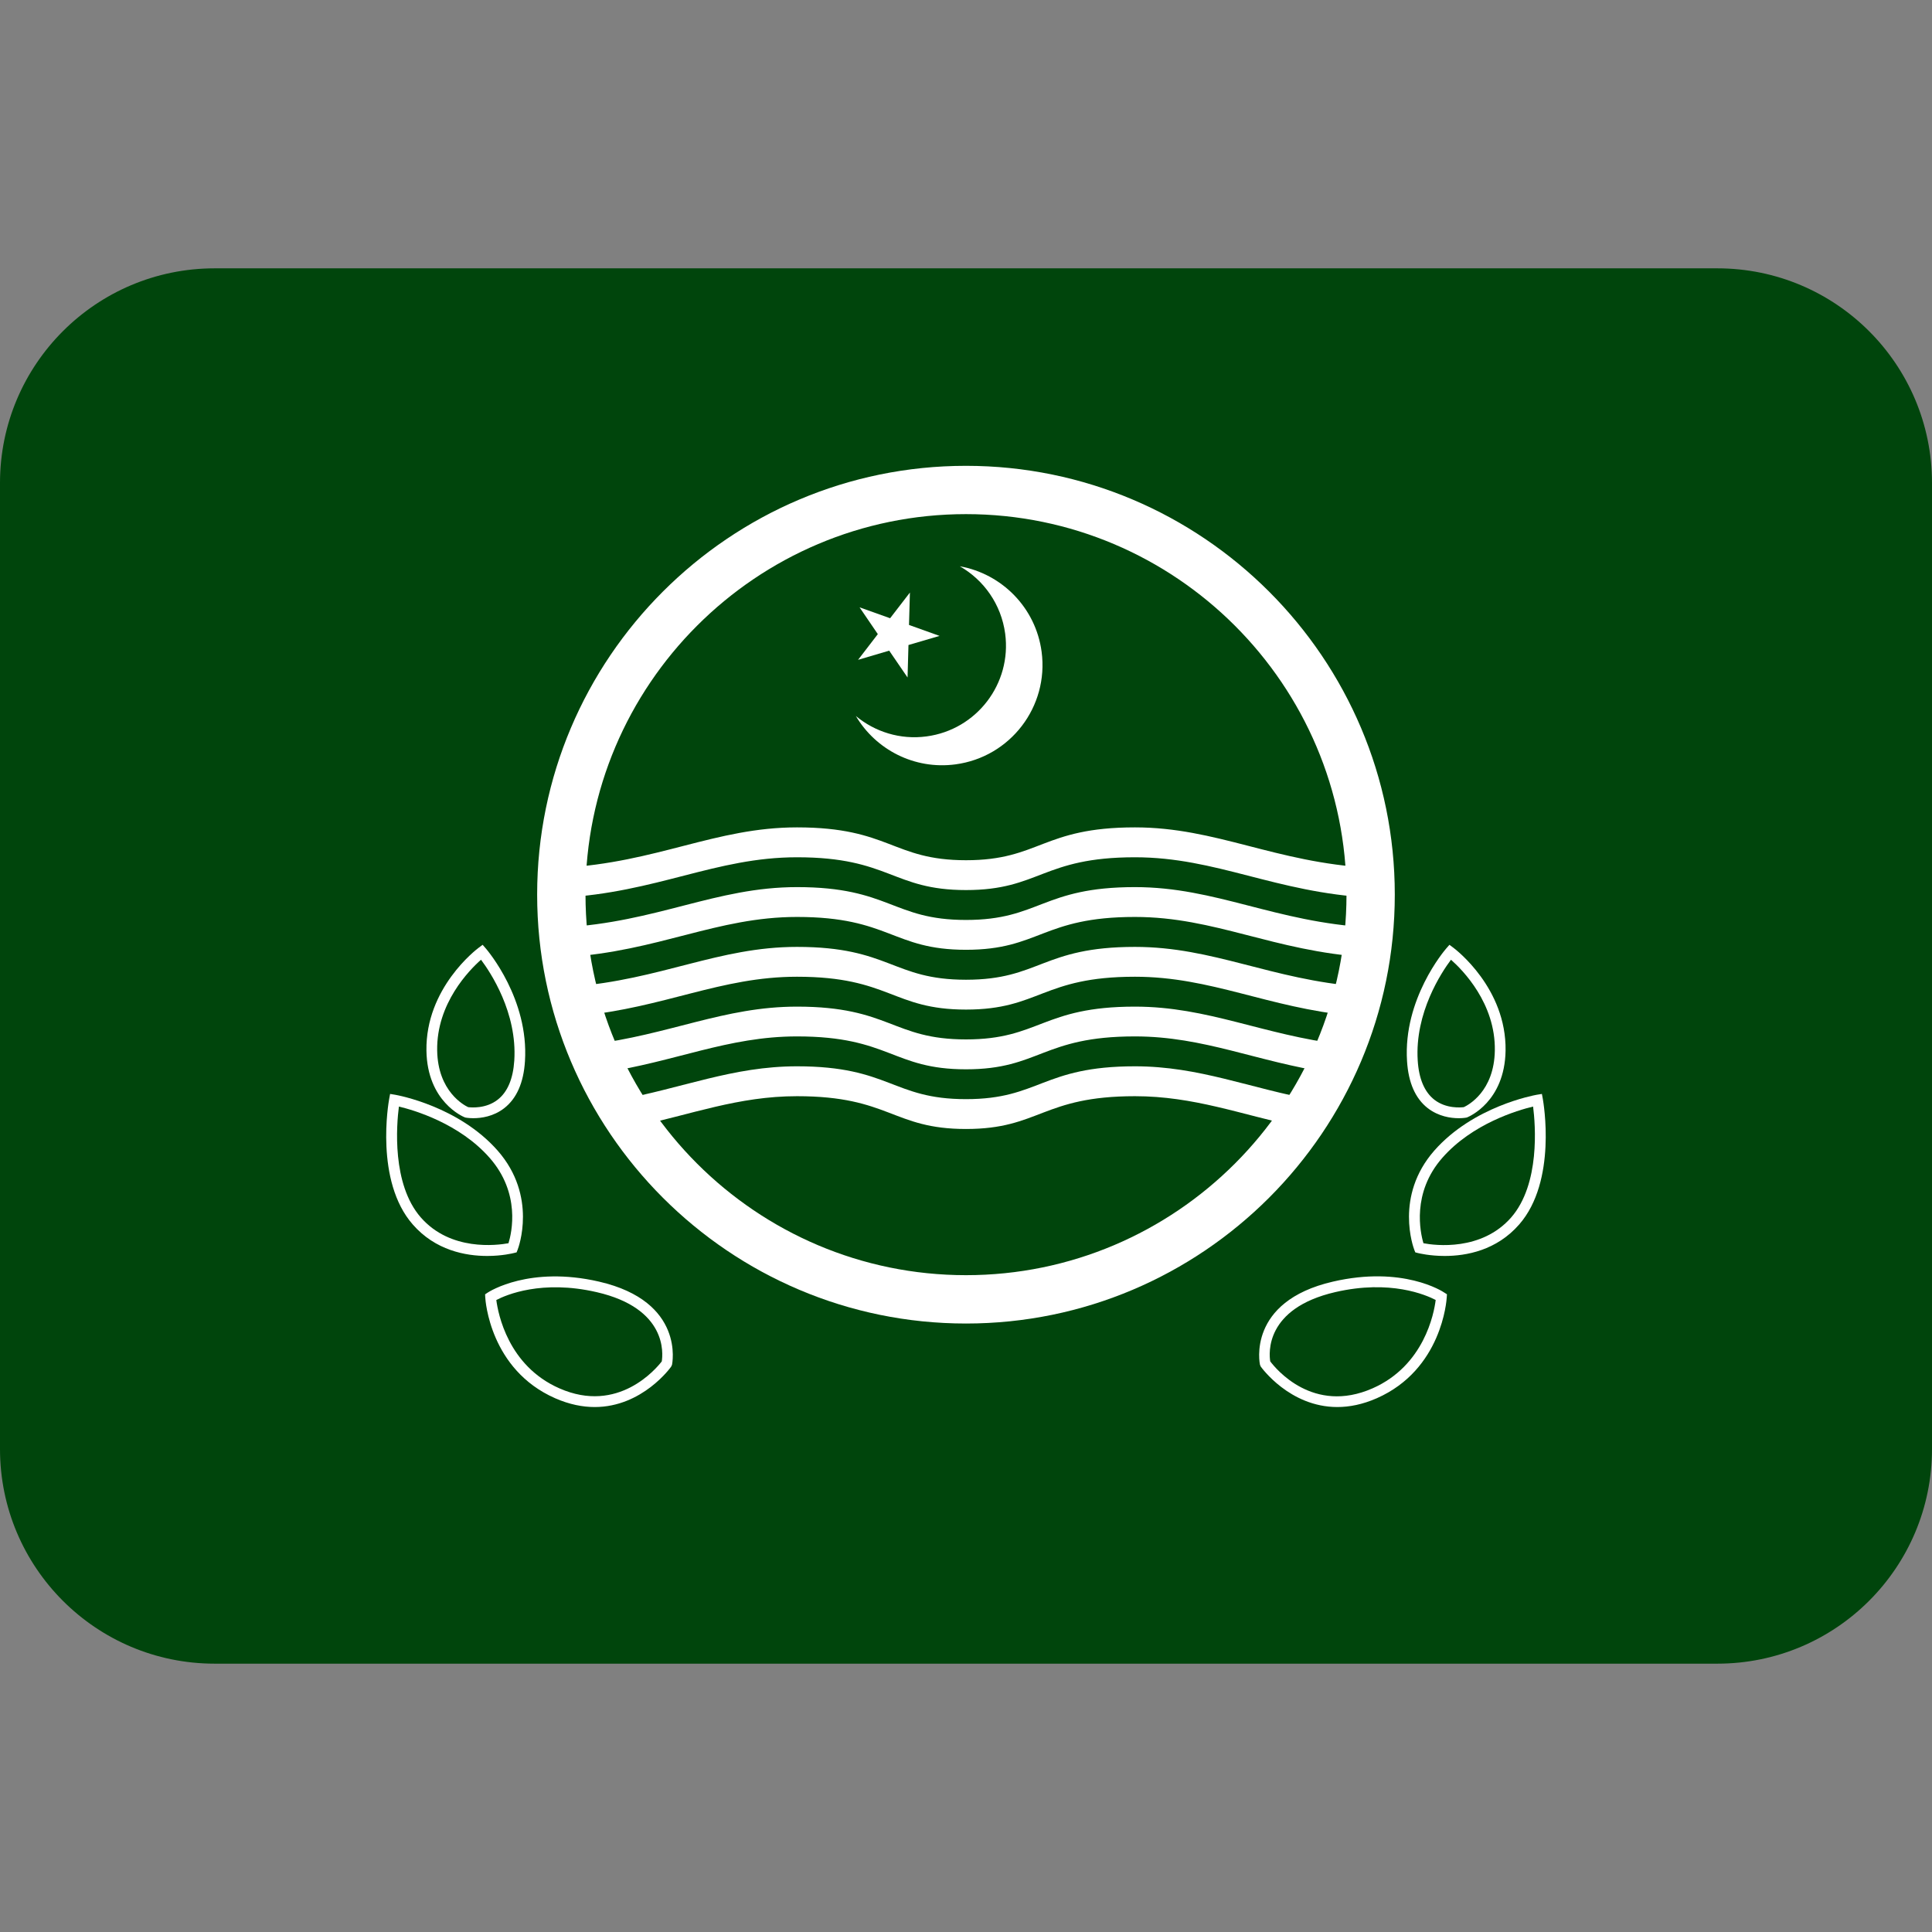<svg xmlns:dc="http://purl.org/dc/elements/1.1/" xmlns:cc="http://creativecommons.org/ns#" xmlns:rdf="http://www.w3.org/1999/02/22-rdf-syntax-ns#" xmlns:svg="http://www.w3.org/2000/svg" xmlns="http://www.w3.org/2000/svg" viewBox="0 0 45 45" style="enable-background:new 0 0 45 45;" xml:space="preserve" version="1.1" id="svg2"><rect x="0" y="0" width="45" height="45" fill="#808080" stroke="none"/><defs id="defs6"><clipPath id="clipPath16" clipPathUnits="userSpaceOnUse"><path id="path18" d="M 0,36 36,36 36,0 0,0 0,36 Z"/></clipPath></defs><g transform="matrix(1.25,0,0,-1.25,0,45)" id="g10"><g id="g12"><g xmlns="http://www.w3.org/2000/svg" clip-path="url(#clipPath16)" id="g14"><g id="g30"><path id="path20" style="fill:#00450c;fill-opacity:1;fill-rule:nonzero;stroke:none" d="M 32,31 4,31 C 1.791,31 0,29.209 0,27 L 0,9 C 0,6.791 1.791,5 4,5 l 28,0 c 2.209,0 4,1.791 4,4 l 0,18 c 0,2.209 -1.791,4 -4,4"/></g><g id="g34"><path id="path30" style="fill:#ffffff;fill-opacity:1;fill-rule:nonzero;stroke:none" d="m 23.669,10.633 c 0.102,-0.136 0.799,-0.99 1.906,-0.503 0.961,0.423 1.146,1.395 1.177,1.647 -0.183,0.095 -0.846,0.383 -1.869,0.147 -1.319,-0.304 -1.237,-1.15 -1.214,-1.291 m 1.25,-0.851 c -0.891,0 -1.419,0.744 -1.426,0.753 l -0.015,0.035 c -0.003,0.011 -0.251,1.178 1.36,1.549 1.301,0.301 2.045,-0.183 2.075,-0.205 l 0.049,-0.031 -0.004,-0.058 c -0.003,-0.054 -0.089,-1.344 -1.303,-1.879 -0.266,-0.117 -0.512,-0.164 -0.736,-0.164"/><path id="path31" style="fill:#ffffff;fill-opacity:1;fill-rule:nonzero;stroke:none" d="m 26.524,12.834 c 0.22,-0.042 1.081,-0.15 1.634,0.48 0.543,0.623 0.452,1.727 0.409,2.067 -0.289,-0.069 -1.132,-0.318 -1.691,-0.955 -0.575,-0.654 -0.411,-1.395 -0.352,-1.592 m 0.396,-0.237 c -0.279,0 -0.479,0.05 -0.498,0.054 l -0.05,0.013 -0.019,0.048 c -0.015,0.04 -0.372,0.998 0.372,1.847 0.728,0.828 1.861,1.032 1.907,1.041 l 0.099,0.016 0.018,-0.097 c 0.01,-0.062 0.267,-1.525 -0.441,-2.335 -0.423,-0.485 -0.987,-0.587 -1.388,-0.587"/><path id="path32" style="fill:#ffffff;fill-opacity:1;fill-rule:nonzero;stroke:none" d="m 27.037,18.117 c -0.177,-0.236 -0.676,-0.988 -0.62,-1.877 0.021,-0.341 0.126,-0.587 0.309,-0.731 0.223,-0.173 0.498,-0.145 0.55,-0.139 0.077,0.036 0.566,0.289 0.578,1.056 0.014,0.878 -0.599,1.499 -0.817,1.691 m 0.143,-2.953 c -0.145,0 -0.374,0.031 -0.577,0.188 -0.23,0.18 -0.36,0.474 -0.385,0.876 -0.074,1.156 0.696,2.059 0.729,2.097 l 0.061,0.07 0.074,-0.055 c 0.041,-0.031 0.99,-0.752 0.972,-1.918 -0.016,-0.952 -0.684,-1.229 -0.712,-1.241 l -0.019,-0.006 c -0.006,-10e-4 -0.061,-0.011 -0.143,-0.011"/><path id="path33" style="fill:#ffffff;fill-opacity:1;fill-rule:nonzero;stroke:none" d="m 9.248,11.776 c 0.033,-0.252 0.218,-1.226 1.176,-1.646 1.097,-0.484 1.807,0.373 1.907,0.502 0.023,0.143 0.104,0.989 -1.214,1.291 -1.021,0.235 -1.686,-0.051 -1.869,-0.147 m 1.833,-1.994 c -0.224,0 -0.47,0.047 -0.737,0.164 -1.214,0.534 -1.299,1.824 -1.302,1.879 l -0.003,0.057 0.048,0.032 c 0.032,0.021 0.782,0.503 2.075,0.205 1.61,-0.371 1.362,-1.538 1.36,-1.55 l -0.016,-0.034 c -0.006,-0.01 -0.535,-0.753 -1.425,-0.753"/><path id="path34" style="fill:#ffffff;fill-opacity:1;fill-rule:nonzero;stroke:none" d="m 7.433,15.381 c -0.044,-0.34 -0.135,-1.444 0.408,-2.066 0.554,-0.633 1.417,-0.52 1.634,-0.481 0.061,0.198 0.229,0.932 -0.352,1.592 -0.559,0.637 -1.402,0.886 -1.69,0.955 m 1.646,-2.784 c -0.401,0 -0.965,0.102 -1.388,0.587 -0.709,0.81 -0.451,2.273 -0.44,2.335 l 0.018,0.097 0.098,-0.016 c 0.047,-0.009 1.179,-0.213 1.907,-1.041 0.744,-0.849 0.387,-1.807 0.371,-1.847 l -0.019,-0.048 -0.049,-0.012 c -0.02,-0.005 -0.22,-0.055 -0.498,-0.055"/><path id="path35" style="fill:#ffffff;fill-opacity:1;fill-rule:nonzero;stroke:none" d="m 8.723,15.37 c 0.056,-0.007 0.332,-0.033 0.552,0.14 0.183,0.143 0.286,0.389 0.308,0.729 0.057,0.892 -0.443,1.642 -0.62,1.878 -0.217,-0.192 -0.831,-0.813 -0.817,-1.691 0.012,-0.764 0.504,-1.022 0.577,-1.056 m 0.098,-0.206 c -0.083,0 -0.138,0.01 -0.144,0.011 l -0.019,0.006 c -0.028,0.011 -0.697,0.289 -0.712,1.241 -0.018,1.166 0.932,1.887 0.972,1.917 l 0.075,0.056 0.061,-0.07 c 0.032,-0.038 0.802,-0.941 0.728,-2.099 -0.025,-0.4 -0.155,-0.695 -0.386,-0.875 -0.201,-0.157 -0.431,-0.187 -0.575,-0.187"/></g><g id="g38"><path id="path40" style="fill:#ffffff;fill-opacity:1;fill-rule:nonzero;stroke:none" d="m 10.546,18.165 c 1.729,0.111 2.808,0.749 4.305,0.749 1.728,0 1.778,-0.612 3.149,-0.612 1.371,0 1.421,0.612 3.148,0.612 1.497,0 2.576,-0.637 4.305,-0.749 l 0.064,0.553 c -1.765,0.099 -2.853,0.752 -4.369,0.752 -1.727,0 -1.777,-0.612 -3.148,-0.612 -1.371,0 -1.421,0.612 -3.149,0.612 -1.515,0 -2.603,-0.653 -4.37,-0.752 l 0.065,-0.553 z"/><path id="path41" style="fill:#ffffff;fill-opacity:1;fill-rule:nonzero;stroke:none" d="m 10.801,17.072 c 1.583,0.153 2.628,0.728 4.05,0.728 1.728,0 1.778,-0.612 3.149,-0.612 1.371,0 1.421,0.612 3.148,0.612 1.422,0 2.467,-0.575 4.05,-0.728 l 0.147,0.544 c -1.666,0.13 -2.731,0.74 -4.197,0.74 -1.727,0 -1.777,-0.612 -3.148,-0.612 -1.371,0 -1.421,0.612 -3.149,0.612 -1.466,0 -2.531,-0.611 -4.198,-0.741 l 0.148,-0.543 z"/><path id="path42" style="fill:#ffffff;fill-opacity:1;fill-rule:nonzero;stroke:none" d="m 11.224,16.012 c 1.355,0.201 2.336,0.676 3.627,0.676 1.728,0 1.778,-0.613 3.149,-0.613 1.371,0 1.421,0.613 3.148,0.613 1.291,0 2.272,-0.474 3.625,-0.676 l 0.235,0.525 c -1.478,0.178 -2.495,0.706 -3.86,0.706 -1.727,0 -1.777,-0.611 -3.148,-0.611 -1.371,0 -1.421,0.611 -3.149,0.611 -1.364,0 -2.382,-0.528 -3.86,-0.707 l 0.233,-0.524 z"/><path id="path43" style="fill:#ffffff;fill-opacity:1;fill-rule:nonzero;stroke:none" d="m 11.821,15.007 c 1.065,0.227 1.936,0.567 3.03,0.567 1.728,0 1.778,-0.611 3.149,-0.611 1.371,0 1.421,0.611 3.149,0.611 1.094,0 1.965,-0.339 3.03,-0.566 l 0.318,0.493 c -1.215,0.22 -2.147,0.63 -3.348,0.63 -1.728,0 -1.778,-0.612 -3.149,-0.612 -1.371,0 -1.421,0.612 -3.149,0.612 -1.201,0 -2.134,-0.41 -3.349,-0.63 l 0.319,-0.494 z"/><path id="path44" style="fill:#ffffff;fill-opacity:1;fill-rule:nonzero;stroke:none" d="m 10.457,19.273 c 1.781,0.095 2.872,0.753 4.394,0.753 1.728,0 1.778,-0.611 3.149,-0.611 1.371,0 1.421,0.611 3.148,0.611 1.523,0 2.614,-0.658 4.395,-0.753 l -0.017,0.557 c -1.771,0.098 -2.86,0.753 -4.378,0.753 -1.727,0 -1.777,-0.612 -3.148,-0.612 -1.371,0 -1.421,0.612 -3.149,0.612 -1.518,0 -2.606,-0.655 -4.378,-0.753 l -0.016,-0.557 z"/><path id="path45" style="fill:#ffffff;fill-opacity:1;fill-rule:nonzero;stroke:none" d="m 18,26.42 c -3.91,0 -7.09,-3.181 -7.09,-7.09 0,-3.91 3.18,-7.091 7.09,-7.091 3.909,0 7.09,3.181 7.09,7.091 0,3.909 -3.181,7.09 -7.09,7.09 m 0,-15.082 c -4.406,0 -7.991,3.585 -7.991,7.992 0,4.405 3.585,7.99 7.991,7.99 4.405,0 7.99,-3.585 7.99,-7.99 0,-4.407 -3.585,-7.992 -7.99,-7.992"/><path id="path46" style="fill:#ffffff;fill-opacity:1;fill-rule:nonzero;stroke:none" d="m 16.955,24.959 -0.369,-0.479 -0.569,0.203 0.34,-0.499 -0.368,-0.479 0.58,0.171 0.342,-0.5 0.017,0.605 0.579,0.17 -0.569,0.204 0.017,0.604 z"/><path id="path47" style="fill:#ffffff;fill-opacity:1;fill-rule:nonzero;stroke:none" d="m 15.948,22.658 c 0.37,-0.626 1.089,-1.003 1.855,-0.901 1.023,0.136 1.742,1.075 1.606,2.098 -0.11,0.826 -0.745,1.454 -1.524,1.593 0.446,-0.255 0.771,-0.707 0.845,-1.255 0.124,-0.933 -0.532,-1.791 -1.466,-1.915 -0.492,-0.066 -0.962,0.086 -1.316,0.38"/></g></g></g></g></svg>